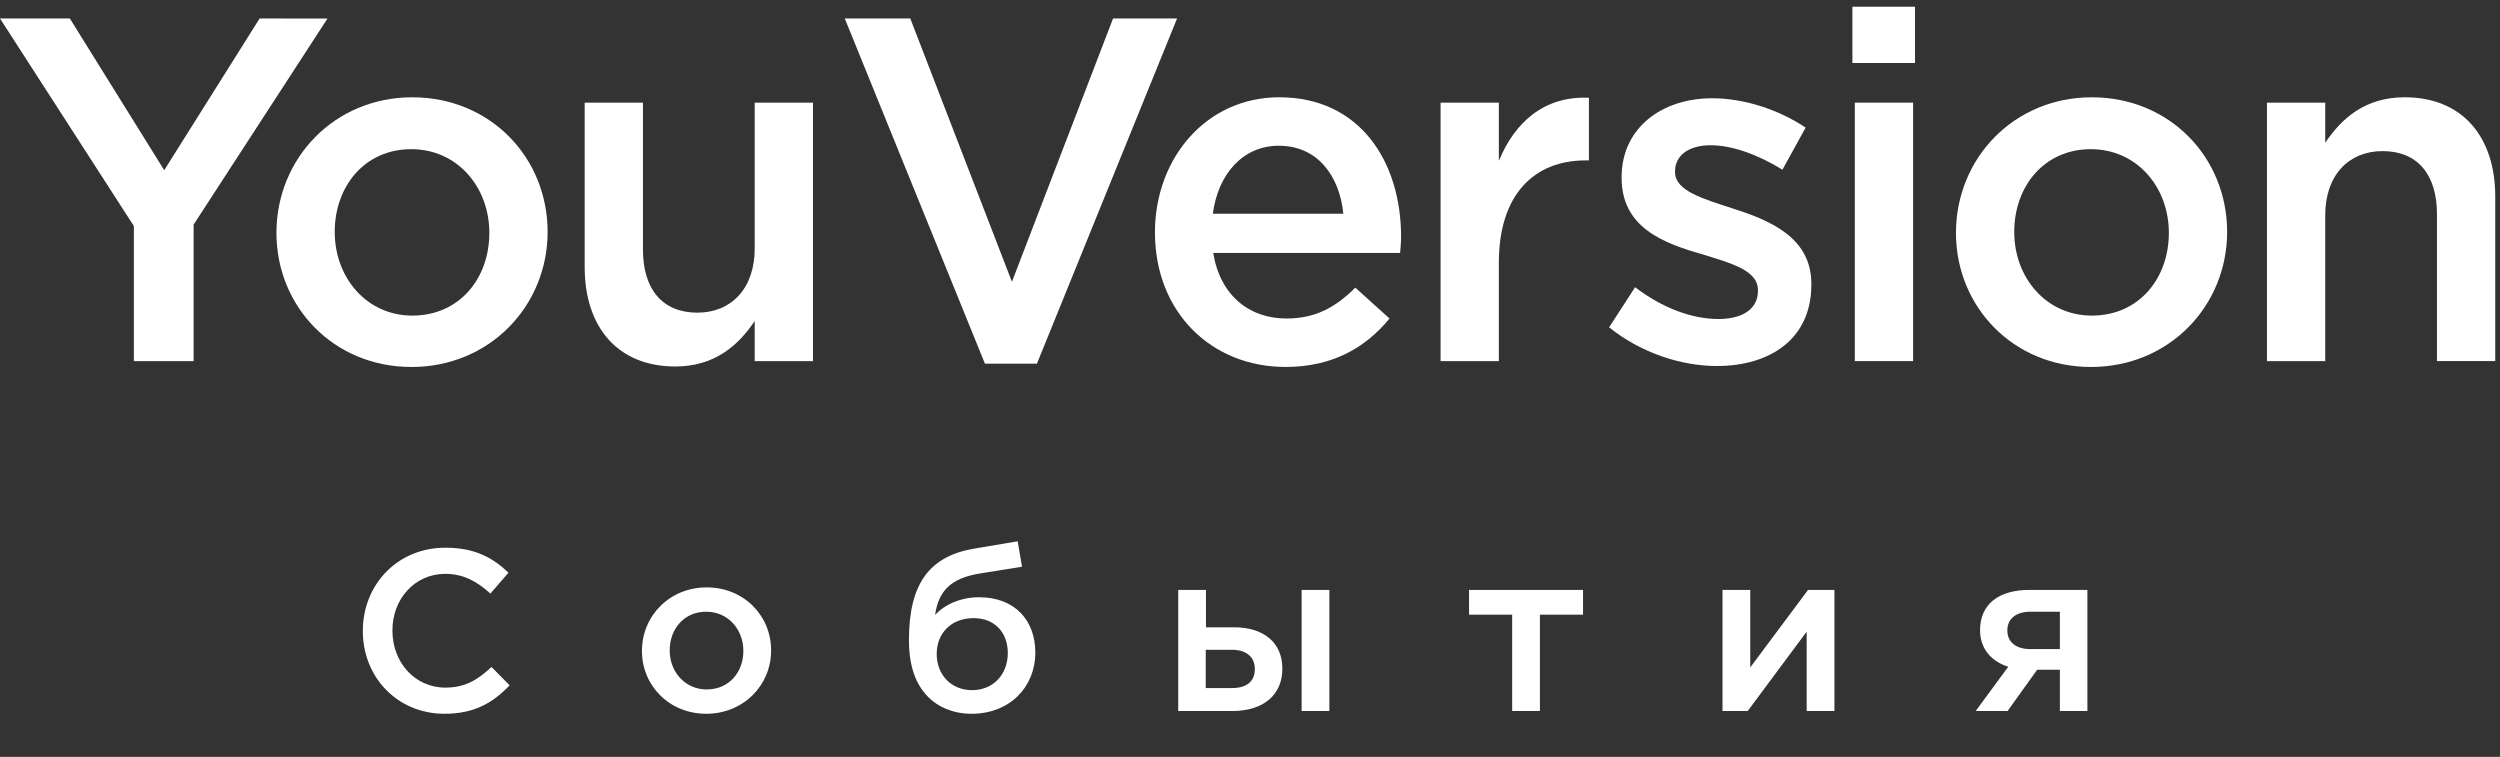 <svg viewBox="0 0 109 33" xmlns="http://www.w3.org/2000/svg"><rect x="0" y="0" width="109" height="33" fill="#333333" stroke="none"/><g fill="#fff" fill-rule="evenodd"><path d="m4.38 8.12c1.31 0 2.11-.48 2.84-1.24l-.79-.8c-.6.56-1.15.9-2.01.9-1.34 0-2.31-1.11-2.31-2.48v-.02c0-1.37.98-2.46 2.3-2.46.81 0 1.4.34 1.97.86l.79-.91c-.67-.64-1.45-1.09-2.75-1.09-2.11 0-3.6 1.63-3.6 3.62v.02c0 2.01 1.51 3.6 3.56 3.6m11.41 0c1.63 0 2.83-1.25 2.83-2.75v-.02c0-1.51-1.19-2.74-2.81-2.74-1.62 0-2.82 1.25-2.82 2.76v.02c0 1.5 1.19 2.73 2.8 2.73m.02-1.06c-.94 0-1.61-.77-1.61-1.69v-.02c0-.92.62-1.68 1.59-1.68.95 0 1.62.77 1.62 1.7v.02c0 .91-.62 1.67-1.6 1.67m11.55 1.06c1.67 0 2.78-1.17 2.78-2.67 0-1.41-.9-2.41-2.45-2.41-.8 0-1.49.31-1.92.77.15-1.06.7-1.59 1.91-1.8l1.88-.3-.19-1.11-1.9.32c-1.94.33-2.84 1.52-2.84 3.98 0 1.16.3 1.95.85 2.5.41.41 1.06.72 1.88.72m.02-1.03c-.9 0-1.54-.66-1.54-1.58 0-.88.61-1.56 1.61-1.56.92 0 1.49.63 1.49 1.52 0 .93-.63 1.62-1.56 1.62m10.2-4.37h-1.21v5.28h2.35c1.4 0 2.19-.73 2.19-1.84v-.01c0-1.14-.82-1.8-2.1-1.8h-1.23v-1.63m-.01 2.61h1.14c.66 0 1 .34 1 .83v.01c0 .54-.35.83-1.01.83h-1.13v-1.67m4.18 2.67h1.21v-5.28h-1.21v5.28m9.18 0h1.21v-4.2h1.88v-1.08h-4.97v1.08h1.88v4.2m9.17 0h1.1l2.57-3.46v3.46h1.21v-5.28h-1.15l-2.52 3.38v-3.38h-1.21v5.28m12.43 0l1.29-1.8h.99v1.8h1.2v-5.28h-2.53c-1.31 0-2.15.6-2.15 1.76 0 .81.5 1.36 1.23 1.59l-1.42 1.93h1.39m2.28-4.33v1.63h-1.29c-.64 0-1-.32-1-.81v-.01c0-.51.39-.81 1.01-.81h1.28" transform="translate(15 23)"/><g><path d="m11.319.806l-4.159 6.615-4.115-6.615h-3.045l5.837 9.05v5.89h2.605v-5.954l5.837-8.984z"/><path d="m17.933 6.504c-2.037 0-3.339 1.622-3.339 3.607 0 2.01 1.407 3.649 3.381 3.649 2.058 0 3.36-1.622 3.36-3.607 0-2.01-1.407-3.649-3.402-3.649m0 9.496c-3.381 0-5.88-2.624-5.88-5.847 0-3.244 2.52-5.911 5.922-5.911 3.402 0 5.901 2.625 5.901 5.869 0 3.223-2.52 5.89-5.943 5.89"/><path d="m32.905 4.476h2.541v11.268h-2.541v-1.75c-.714 1.067-1.743 1.985-3.465 1.985-2.499 0-3.948-1.707-3.948-4.332v-7.17h2.541v6.402c0 1.75.861 2.753 2.373 2.753 1.469 0 2.499-1.045 2.499-2.795v-6.359"/><path d="m48.529.806h2.791l-6.11 15.05h-2.267l-6.111-15.05h2.856l4.432 11.481z"/><path d="m58.57 9.32c-.168-1.665-1.134-2.966-2.814-2.966-1.554 0-2.645 1.216-2.877 2.966h5.691m-2.478 4.567c1.239 0 2.121-.47 3-1.345l1.491 1.345c-1.05 1.28-2.499 2.112-4.536 2.112-3.213 0-5.691-2.368-5.691-5.868 0-3.244 2.247-5.89 5.418-5.89 3.528 0 5.313 2.817 5.313 6.082 0 .235-.021.448-.042.704h-8.148c.294 1.835 1.554 2.86 3.192 2.86"/><path d="m65.35 15.744h-2.541v-11.268h2.541v2.539c.693-1.686 1.974-2.838 3.927-2.753v2.731h-.147c-2.226 0-3.78 1.472-3.78 4.46v4.289"/><path d="m74.861 15.958c-1.575 0-3.318-.576-4.704-1.686l1.134-1.75c1.197.917 2.499 1.387 3.633 1.387 1.092 0 1.722-.47 1.722-1.216v-.043c0-.875-1.176-1.174-2.478-1.579-1.637-.47-3.465-1.153-3.465-3.308v-.043c0-2.134 1.743-3.436 3.948-3.436 1.386 0 2.898.491 4.074 1.28l-1.01 1.835c-1.071-.662-2.205-1.067-3.129-1.067-.987 0-1.554.47-1.554 1.131v.042c0 .811 1.197 1.153 2.499 1.579 1.617.512 3.444 1.259 3.444 3.287v.043c0 2.369-1.806 3.543-4.116 3.543"/><path d="m80.87 4.476h2.541v11.268h-2.541v-11.268m-.105-4.183h2.73v2.454h-2.73v-2.454"/><path d="m91.16 6.504c-2.037 0-3.339 1.622-3.339 3.607 0 2.01 1.407 3.649 3.381 3.649 2.058 0 3.36-1.622 3.36-3.607 0-2.01-1.407-3.649-3.402-3.649m0 9.496c-3.381 0-5.88-2.624-5.88-5.847 0-3.244 2.52-5.911 5.922-5.911 3.402 0 5.901 2.625 5.901 5.869 0 3.223-2.52 5.89-5.943 5.89"/><path d="m101.38 15.744h-2.541v-11.268h2.541v1.75c.714-1.067 1.743-1.985 3.465-1.985 2.499 0 3.948 1.707 3.948 4.332v7.17h-2.541v-6.402c0-1.75-.861-2.753-2.373-2.753-1.469 0-2.499 1.045-2.499 2.795v6.359"/></g></g></svg>